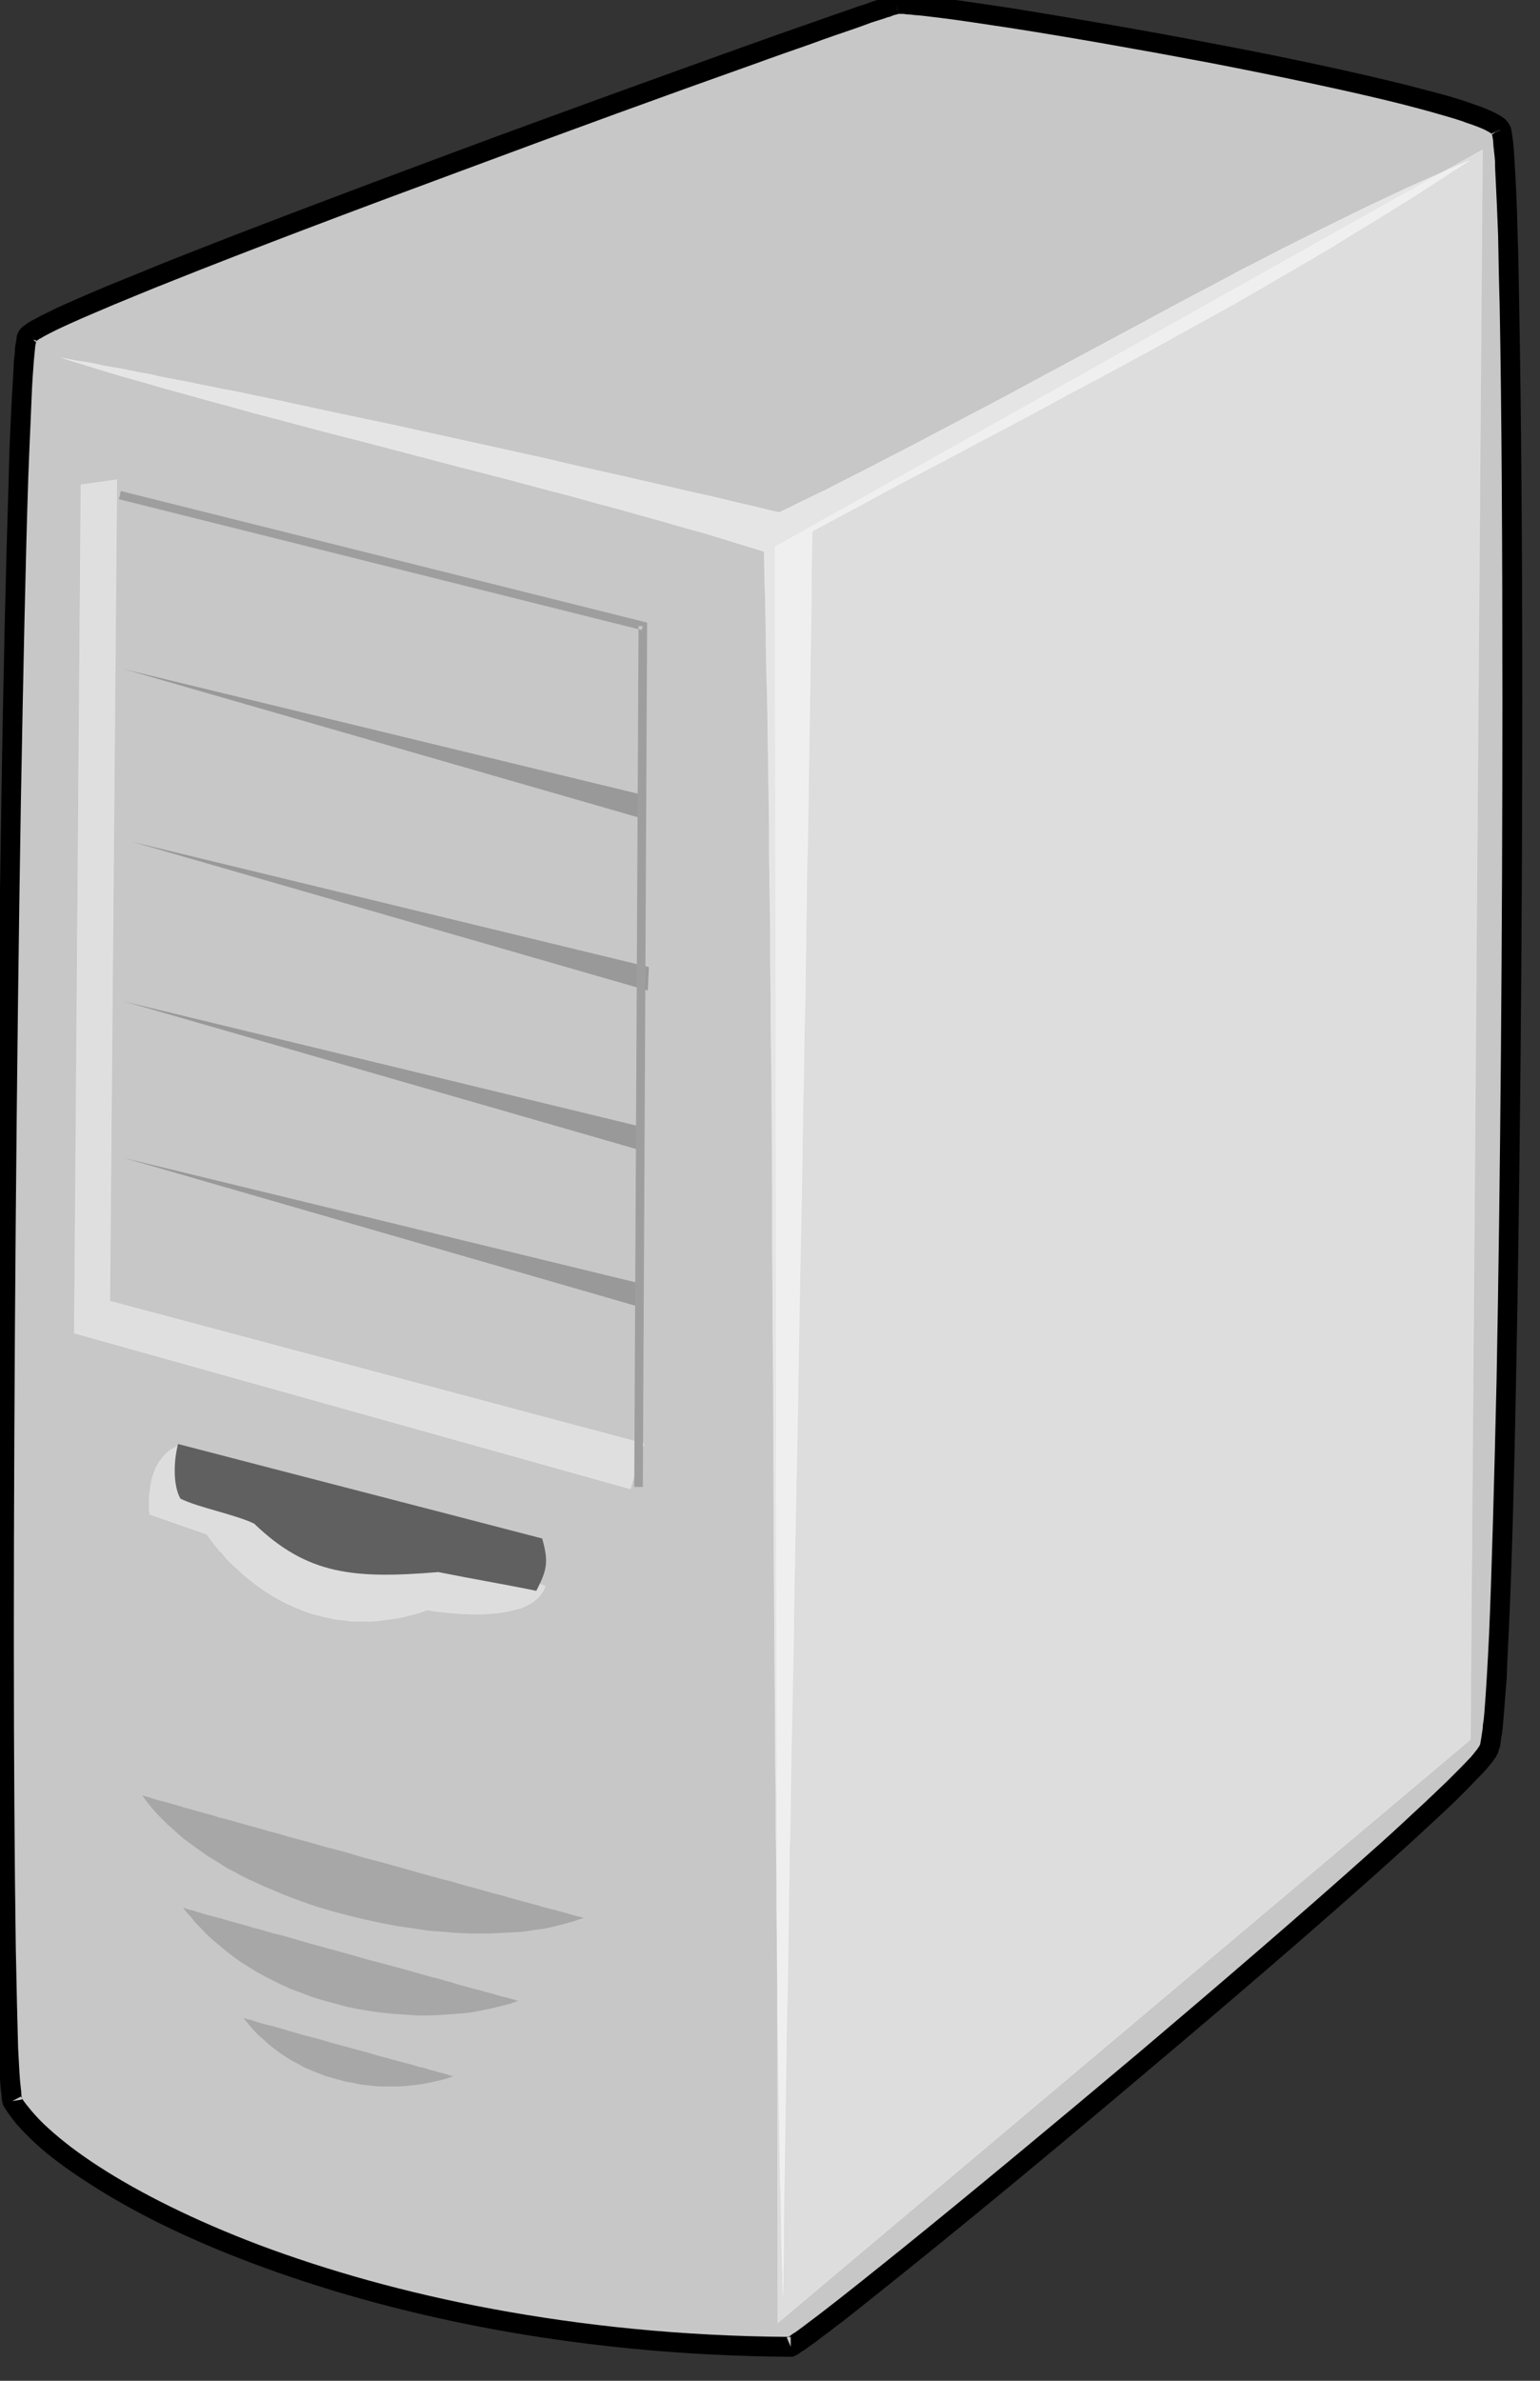<?xml version="1.0" encoding="UTF-8" standalone="no"?>
<!-- Created with Inkscape (http://www.inkscape.org/) -->

<svg
   xmlns:dc="http://purl.org/dc/elements/1.1/"
   xmlns:cc="http://creativecommons.org/ns#"
   xmlns:rdf="http://www.w3.org/1999/02/22-rdf-syntax-ns#"
   xmlns:svg="http://www.w3.org/2000/svg"
   xmlns="http://www.w3.org/2000/svg"
   xmlns:xlink="http://www.w3.org/1999/xlink"
   xmlns:sodipodi="http://sodipodi.sourceforge.net/DTD/sodipodi-0.dtd"
   xmlns:inkscape="http://www.inkscape.org/namespaces/inkscape"
   width="185.5"
   height="286.608"
   id="svg15919"
   version="1.1"
   inkscape:version="0.48.3.1 r9886"
   sodipodi:docname="server.svg">
  <rect width="100%" height="100%" fill="#333333" stroke="none"/>
  <defs
     id="defs15921">
    <linearGradient
       y2="55.645"
       x2="71.571"
       y1="21.298"
       x1="71.571"
       gradientTransform="scale(1.149,0.871)"
       gradientUnits="userSpaceOnUse"
       id="linearGradient21179-7"
       xlink:href="#linearGradient1520-4"
       inkscape:collect="always" />
    <linearGradient
       id="linearGradient1520-4">
      <stop
         id="stop1522-3"
         offset="0"
         style="stop-color:#30649e;stop-opacity:1;" />
      <stop
         id="stop1523-1"
         offset="1"
         style="stop-color:#314e6c;stop-opacity:1;" />
    </linearGradient>
    <linearGradient
       y2="123.08"
       x2="55.139"
       y1="50.771"
       x1="114.469"
       gradientTransform="matrix(0.934,0.2,-0.219,1.024,17.419,-25.231)"
       gradientUnits="userSpaceOnUse"
       id="linearGradient21181-4"
       xlink:href="#linearGradient1492-69"
       inkscape:collect="always" />
    <linearGradient
       id="linearGradient1492-69">
      <stop
         id="stop1493-42"
         offset="0"
         style="stop-color:#c0c0c0;stop-opacity:1;" />
      <stop
         id="stop1496-2"
         offset="0.349"
         style="stop-color:#f1f1f1;stop-opacity:1;" />
      <stop
         id="stop1494-64"
         offset="1"
         style="stop-color:#f0f0f0;stop-opacity:1;" />
    </linearGradient>
    <linearGradient
       y2="418.536"
       x2="330.88"
       y1="236.128"
       x1="687.964"
       gradientTransform="matrix(0.152,0.032,-0.033,0.156,15.03,-15.747)"
       gradientUnits="userSpaceOnUse"
       id="linearGradient21183-1"
       xlink:href="#linearGradient1501-2"
       inkscape:collect="always" />
    <linearGradient
       id="linearGradient1501-2">
      <stop
         id="stop1502-8"
         offset="0"
         style="stop-color:#ffffff;stop-opacity:1;" />
      <stop
         id="stop1504-8"
         offset="1"
         style="stop-color:#ffffff;stop-opacity:0.714;" />
    </linearGradient>
    <linearGradient
       y2="191.011"
       x2="68.709"
       y1="111.9"
       x1="68.709"
       gradientTransform="scale(1.386,0.722)"
       gradientUnits="userSpaceOnUse"
       id="linearGradient21185-9"
       xlink:href="#linearGradient1511-2"
       inkscape:collect="always" />
    <linearGradient
       id="linearGradient1511-2">
      <stop
         id="stop1512-8"
         offset="0"
         style="stop-color:#2d608b;stop-opacity:1;" />
      <stop
         id="stop1513-8"
         offset="1"
         style="stop-color:#9db8d2;stop-opacity:1;" />
    </linearGradient>
    <linearGradient
       y2="82.82"
       x2="107.024"
       y1="82.82"
       x1="11.202"
       gradientTransform="scale(1.39,0.719)"
       gradientUnits="userSpaceOnUse"
       id="linearGradient21187-8"
       xlink:href="#linearGradient1792-6"
       inkscape:collect="always" />
    <linearGradient
       id="linearGradient1792-6">
      <stop
         id="stop1793-8"
         offset="0"
         style="stop-color:#000000;stop-opacity:0.085;" />
      <stop
         id="stop1795-3"
         offset="0.632"
         style="stop-color:#000000;stop-opacity:0.384;" />
      <stop
         id="stop1794-8"
         offset="1"
         style="stop-color:#000000;stop-opacity:0;" />
    </linearGradient>
    <linearGradient
       y2="179.428"
       x2="28.471"
       y1="216.4"
       x1="27.728"
       gradientTransform="scale(3.025,0.331)"
       gradientUnits="userSpaceOnUse"
       id="linearGradient21189-3"
       xlink:href="#linearGradient1517-3"
       inkscape:collect="always" />
    <linearGradient
       id="linearGradient1517-3">
      <stop
         id="stop1518-3"
         offset="0"
         style="stop-color:#ffffff;stop-opacity:0;" />
      <stop
         id="stop1519-8"
         offset="1"
         style="stop-color:#ffffff;stop-opacity:1;" />
    </linearGradient>
    <linearGradient
       gradientTransform="matrix(-1,0,0,1,242.441,8.16)"
       y2="758.577"
       x2="147.406"
       y1="732.896"
       x1="146.379"
       gradientUnits="userSpaceOnUse"
       id="linearGradient4509"
       xlink:href="#linearGradient3710-1"
       inkscape:collect="always" />
    <linearGradient
       id="linearGradient3710-1"
       inkscape:collect="always">
      <stop
         id="stop3712-3"
         offset="0"
         style="stop-color:#999999;stop-opacity:1" />
      <stop
         id="stop3714-0"
         offset="1"
         style="stop-color:#333333;stop-opacity:1" />
    </linearGradient>
  </defs>
  <sodipodi:namedview
     id="base"
     pagecolor="#ffffff"
     bordercolor="#666666"
     borderopacity="1.0"
     inkscape:pageopacity="0.0"
     inkscape:pageshadow="2"
     inkscape:zoom="0.98994949"
     inkscape:cx="195.88868"
     inkscape:cy="143.30409"
     inkscape:document-units="px"
     inkscape:current-layer="layer1"
     showgrid="false"
     fit-margin-top="0"
     fit-margin-left="0"
     fit-margin-right="0"
     fit-margin-bottom="0"
     inkscape:window-width="1366"
     inkscape:window-height="715"
     inkscape:window-x="0"
     inkscape:window-y="25"
     inkscape:window-maximized="1" />
  <g
     inkscape:label="Layer 1"
     inkscape:groupmode="layer"
     id="layer1"
     transform="translate(-161.434,-389.058)">
    <g
       style="fill:#ffffff;stroke:none;visibility:visible"
       id="g26-0-5-7"
       transform="matrix(0.047,0,0,0.047,64.777,293.632)" />
    <g
       style="fill:#000000;stroke:none;visibility:visible"
       id="g36-6-1-3"
       transform="matrix(0.047,0,0,0.047,64.777,293.632)" />
    <g
       style="fill:#ffffff;stroke:none;visibility:visible"
       id="g46-2-0-1"
       transform="matrix(0.047,0,0,0.047,64.777,293.632)" />
    <g
       style="fill:#ffffff;stroke:none;visibility:visible"
       id="g64-9-2-0"
       transform="matrix(0.047,0,0,0.047,64.777,293.632)" />
    <g
       style="fill:#000000;stroke:none;visibility:visible"
       id="g74-2-3-5"
       transform="matrix(0.047,0,0,0.047,64.777,293.632)" />
    <g
       style="fill:#000000;stroke:none;visibility:visible"
       id="g84-0-5-5"
       transform="matrix(0.047,0,0,0.047,64.777,293.632)" />
    <g
       style="fill:#fcfcfc;stroke:none;visibility:visible"
       id="g94-9-0-6"
       transform="matrix(0.047,0,0,0.047,64.777,293.632)" />
    <g
       style="fill:#000000;stroke:none;visibility:visible"
       id="g104-1-3-7"
       transform="matrix(0.047,0,0,0.047,64.777,293.632)" />
    <g
       style="fill:#000000;stroke:none;visibility:visible"
       id="g110-8-0-7"
       transform="matrix(0.047,0,0,0.047,64.777,293.632)" />
    <g
       style="fill:#000000;stroke:none;visibility:visible"
       id="g116-5-9-5"
       transform="matrix(0.047,0,0,0.047,64.777,293.632)" />
    <g
       style="fill:#000000;stroke:none;visibility:visible"
       id="g122-4-6-5"
       transform="matrix(0.047,0,0,0.047,64.777,293.632)" />
    <g
       id="g3539">
      <g
         transform="matrix(0.047,0,0,0.047,64.777,293.632)"
         id="g14-6-2-5"
         style="fill:#c7c7c7;stroke:none;visibility:visible">
        <path
           inkscape:connector-curvature="0"
           id="path16-2-9-8"
           d="m 5903,2361 c 50,82 34,3995 -31,4149 -51,122 -1703,1495 -1789,1531 -1117,-7 -1870,-414 -1995,-629 -48,-270 -7,-4433 38,-4520 40,-76 2153,-833 2227,-851 67,-15 1493,229 1550,320 z" />
      </g>
      <g
         transform="matrix(0.047,0,0,0.047,64.777,293.632)"
         id="g18-0-7-9"
         style="fill:#000000;stroke:none;visibility:visible">
        <path
           inkscape:connector-curvature="0"
           id="path20-2-2-0"
           d="m 5881,2374 2,-1 -2,2 c 0,-1 -1,-1 -1,-1 0,-1 0,-1 0,-2 0,0 0,0 0,0 l 7,-3 -2,2 -5,1 5,-1 -2,2 -2,1 z m 2,-1 0,0 0,0 2,-2 0,0 0,0 2,-2 5,-2 -5,4 5,-4 1,0 -6,3 0,1 0,-1 -4,3 0,0 z m 10,-6 -1,0 1,0 -1,0 11,-6 -10,5 0,1 z m 11,-4 -11,4 0,-1 11,-3 z m 20,-15 c -2,-3 -4,-6 -7,-9 -2,-3 -5,-5 -8,-7 -5,-4 -12,-8 -20,-12 -7,-4 -15,-7 -24,-11 -9,-4 -19,-7 -30,-11 -21,-8 -47,-16 -75,-24 -29,-8 -61,-16 -95,-25 -136,-34 -313,-72 -494,-106 -181,-35 -364,-66 -511,-90 -73,-11 -138,-21 -189,-27 -25,-3 -47,-6 -65,-8 -9,-1 -17,-1 -24,-2 -4,0 -7,0 -10,-1 l -9,0 c -3,0 -5,0 -7,1 -2,0 -3,0 -4,0 -2,0 -3,0 -4,1 -2,0 -4,1 -7,2 -2,0 -5,1 -8,2 -3,1 -7,2 -11,3 -4,2 -8,3 -13,5 -10,3 -22,7 -35,12 -13,4 -28,9 -44,15 -33,11 -71,25 -115,40 -43,15 -91,32 -144,51 -209,75 -481,173 -753,274 -271,101 -542,203 -747,285 -51,21 -98,40 -140,57 -43,18 -80,34 -111,48 -16,7 -30,14 -42,20 -13,6 -24,12 -33,17 -5,2 -9,5 -13,7 -4,3 -8,5 -10,7 -4,3 -7,5 -9,7 -5,4 -7,8 -9,11 -1,2 -2,5 -4,9 0,3 -1,6 -1,9 -1,3 -1,7 -2,11 -1,4 -1,8 -2,13 0,9 -1,20 -3,32 0,13 -1,27 -2,42 -2,31 -4,69 -6,111 -2,43 -4,91 -5,144 -7,213 -14,504 -19,835 -11,662 -19,1482 -19,2144 0,308 2,583 5,791 1,52 2,100 3,143 1,43 3,82 4,115 1,34 3,62 4,85 1,12 2,22 3,30 1,5 1,9 1,13 1,3 2,7 2,10 l 1,4 2,4 c 9,15 20,30 33,46 14,16 30,32 48,49 35,32 80,66 135,101 107,70 249,142 423,207 173,65 377,124 608,167 231,43 489,70 769,72 l 6,0 5,-2 c 2,-1 4,-2 8,-4 2,-2 5,-3 8,-6 3,-2 6,-4 10,-6 4,-3 8,-6 12,-9 9,-6 19,-13 30,-22 11,-8 23,-17 37,-28 27,-20 58,-45 93,-73 35,-28 74,-59 116,-93 169,-136 385,-315 600,-497 215,-181 430,-366 593,-512 41,-37 79,-71 113,-103 34,-31 64,-59 89,-84 13,-13 24,-24 34,-35 11,-11 20,-20 28,-29 8,-9 14,-17 19,-23 3,-4 5,-8 7,-10 2,-4 4,-8 6,-11 0,-2 1,-5 2,-8 1,-3 2,-5 3,-9 1,-6 2,-13 3,-22 2,-8 3,-17 4,-28 1,-11 2,-22 3,-35 2,-25 4,-55 7,-89 1,-34 3,-72 5,-113 8,-166 14,-391 19,-648 10,-516 16,-1164 16,-1743 0,-389 -3,-747 -8,-1012 -1,-66 -2,-127 -4,-181 -1,-53 -3,-100 -5,-139 -1,-20 -2,-38 -3,-53 -1,-16 -2,-30 -3,-41 -1,-6 -1,-11 -2,-16 -1,-5 -1,-10 -2,-13 -1,-4 -1,-8 -2,-11 -1,-2 -1,-4 -2,-5 -1,-3 -2,-5 -3,-6 z m -37,21 12,-12 -12,12 0,0 z m -6,9 c 1,3 1,7 2,11 0,4 1,9 1,15 1,11 3,24 4,39 0,15 1,33 2,52 2,39 4,86 6,139 1,53 2,114 4,180 5,264 7,622 7,1011 0,578 -5,1227 -15,1742 -6,257 -12,481 -19,646 -2,42 -4,79 -6,113 -2,33 -4,63 -6,88 -1,12 -2,24 -4,34 0,10 -2,18 -3,26 -1,7 -2,14 -3,18 0,3 -1,4 -1,6 0,1 -1,2 -1,2 0,1 -1,2 -2,4 -1,1 -3,4 -4,6 -5,6 -10,13 -17,21 -7,7 -16,17 -26,27 -10,10 -21,21 -34,34 -25,24 -54,52 -88,83 -33,31 -71,66 -112,102 -163,146 -377,330 -592,512 -215,181 -431,360 -598,495 -42,34 -81,65 -116,93 -35,28 -66,52 -93,73 -13,10 -26,20 -37,28 -10,8 -20,15 -28,21 -4,3 -8,6 -12,8 -3,2 -6,4 -8,6 -2,1 -4,2 -5,3 -276,-2 -528,-29 -755,-71 -228,-42 -429,-100 -600,-164 -169,-64 -308,-134 -413,-202 -51,-33 -94,-66 -128,-97 -17,-15 -31,-30 -43,-44 -10,-12 -19,-23 -26,-34 0,-1 0,-3 0,-4 -1,-3 -1,-7 -1,-11 -1,-8 -2,-18 -3,-28 -2,-23 -3,-51 -5,-84 -1,-33 -2,-71 -3,-115 -1,-42 -2,-90 -3,-142 -3,-208 -5,-482 -5,-790 0,-662 7,-1481 18,-2143 6,-330 12,-622 19,-834 2,-53 4,-101 6,-144 2,-42 3,-79 5,-109 1,-16 2,-30 3,-42 1,-12 2,-22 3,-31 0,-4 1,-8 1,-11 1,-4 1,-6 2,-9 0,-1 0,-2 0,-2 0,-1 1,-1 2,-2 2,-1 4,-3 7,-5 4,-1 7,-4 11,-6 9,-5 19,-10 31,-16 12,-6 26,-12 41,-19 31,-14 67,-29 109,-47 42,-17 89,-37 140,-57 205,-82 475,-184 746,-284 271,-101 543,-200 752,-274 52,-19 101,-36 144,-51 43,-16 82,-29 114,-40 17,-6 31,-11 44,-16 13,-4 25,-8 35,-11 4,-2 9,-3 13,-4 4,-2 7,-3 10,-4 3,-1 5,-1 8,-2 l 3,-1 0,0 0,0 0,0 0,0 0,0 0,0 -2,-8 1,8 1,0 c 1,0 3,0 4,0 2,0 4,0 7,0 2,0 5,0 8,1 7,0 14,1 23,2 17,1 39,4 64,7 50,6 114,16 187,27 147,23 329,55 509,89 180,35 357,72 492,106 34,9 65,17 92,25 28,8 53,15 73,23 10,3 20,7 28,10 7,3 15,6 20,9 5,3 10,5 13,8 0,0 1,0 1,1 0,1 1,3 1,4 z M 4075,8017 c 1,0 1,-1 2,-1 2,0 4,0 6,0 l 0,14 -8,-13 8,13 0,11 -10,-23 c 0,0 1,-1 2,-1 z M 2110,7400 c 1,1 1,3 2,4 1,1 1,3 1,4 l -25,4 21,-11 1,-1 -1,1 1,-1 c 0,0 0,0 0,0 l 2,0 -2,0 z m 39,-4498 c 0,1 0,2 0,3 -1,0 -1,1 -2,1 l -5,-6 -17,-4 17,4 -2,-1 4,2 5,1 z m -7,-2 0,0 2,1 0,0 -2,-1 z m -16,-8 14,7 0,0 -14,-7 z m 14,7 0,0 -10,-11 10,11 z m 2217,-841 -2,-17 2,17 0,0 z m -4,-17 4,17 0,1 -4,-18 z" />
      </g>
      <g
         transform="matrix(0.047,0,0,0.047,64.777,293.632)"
         id="g22-3-6-2"
         style="fill:#ffffff;fill-opacity:0.541;stroke:#ffffff;stroke-opacity:0.541;visibility:visible">
        <path
           inkscape:connector-curvature="0"
           id="path24-8-3-4"
           d="m 5822,2442 -52,22 -52,23 -52,23 -53,25 -53,25 -53,26 -53,26 -54,27 -54,27 -54,28 -55,28 -54,29 -55,29 -55,29 -111,60 -112,60 -112,60 -113,61 -114,60 -114,60 -114,59 -57,29 -57,29 -58,28 -57,28 -27,-6 -28,-7 -56,-13 -58,-14 -59,-13 -60,-14 -61,-14 -61,-14 -63,-14 -62,-14 -63,-15 -127,-28 -127,-28 -64,-14 -63,-14 -62,-13 -62,-13 -61,-13 -60,-13 -60,-13 -58,-12 -57,-12 -28,-5 -28,-6 -27,-5 -27,-6 -27,-5 -26,-5 -26,-5 -25,-6 -25,-4 -24,-5 -24,-5 -24,-4 -23,-4 -22,-5 -22,-4 -21,-3 -21,-4 -20,-4 52,16 52,16 53,16 54,15 55,16 55,15 57,16 56,15 57,16 58,15 116,31 117,30 118,31 118,31 117,30 116,31 58,15 57,16 57,15 56,16 55,15 55,16 54,15 53,16 52,16 52,16 1,60 2,61 1,61 1,63 1,64 2,64 1,65 1,66 1,67 1,67 1,68 0,69 1,69 1,70 1,70 0,71 1,71 0,72 1,72 1,73 1,146 1,147 0,149 1,149 2,299 1,300 1,149 1,148 1,147 1,146 1,73 0,72 1,72 1,71 0,71 1,71 1,69 1,70 0,68 1,68 1,67 1,67 1,66 1,65 1,65 2,63 1,63 1,62 2,61 1,60 1,-61 1,-61 0,-63 1,-63 1,-64 1,-65 1,-66 1,-67 1,-67 1,-68 1,-69 2,-69 1,-70 1,-71 1,-71 1,-72 1,-72 2,-73 1,-73 1,-73 3,-148 3,-149 2,-151 3,-151 6,-303 5,-303 3,-151 3,-150 2,-149 3,-149 1,-73 2,-73 1,-73 1,-72 1,-71 1,-72 1,-70 2,-70 1,-70 1,-68 1,-68 1,-68 1,-66 1,-66 1,-65 1,-64 1,-64 0,-62 1,-62 1,-60 110,-59 109,-59 109,-57 109,-58 108,-57 107,-58 107,-57 107,-58 105,-58 105,-58 104,-60 103,-60 51,-30 50,-31 51,-31 50,-31 50,-31 50,-32 49,-32 50,-32 z" />
      </g>
      <g
         transform="matrix(0.047,0,0,0.047,64.777,293.632)"
         id="g28-8-0-6"
         style="fill:none;stroke:none;visibility:visible">
        <path
           inkscape:connector-curvature="0"
           id="path30-3-2-5"
           d="m 5822,2442 c -549,232 -1156,606 -1768,901 -580,-138 -1417,-322 -1839,-396 543,169 1257,327 1800,496 32,1271 16,3196 48,4467 16,-1282 59,-3238 75,-4519 586,-317 1161,-601 1684,-949 z" />
      </g>
      <g
         transform="matrix(0.047,0,0,0.047,64.777,293.632)"
         id="g32-2-4-7"
         style="fill:#000000;fill-opacity:0.161;stroke:#ffffff;stroke-opacity:0.161;visibility:visible">
        <path
           inkscape:connector-curvature="0"
           id="path34-2-6-1"
           d="m 2420,6628 10,14 10,13 11,13 12,13 12,12 12,12 14,12 13,12 14,12 15,11 15,11 16,11 15,11 17,10 16,10 17,11 18,9 18,10 18,9 18,8 19,9 19,8 19,8 19,8 40,15 40,14 41,12 41,11 42,10 41,9 42,8 41,6 41,6 41,3 21,2 20,1 19,1 20,0 20,0 19,0 19,-1 19,-1 18,-1 19,-1 17,-2 18,-3 17,-2 17,-3 17,-4 16,-4 15,-4 15,-4 15,-5 15,-5 -2,-1 -1,0 -5,-2 -6,-1 -7,-2 -8,-2 -10,-3 -10,-3 -12,-3 -13,-4 -14,-3 -15,-4 -16,-5 -16,-4 -18,-5 -18,-5 -19,-5 -20,-6 -20,-5 -21,-6 -22,-6 -22,-6 -22,-6 -23,-7 -24,-6 -48,-13 -49,-14 -50,-14 -50,-13 -50,-15 -50,-13 -49,-14 -49,-13 -23,-7 -24,-6 -23,-7 -22,-6 -22,-6 -21,-6 -21,-6 -20,-5 -19,-6 -19,-5 -18,-5 -17,-5 -16,-4 -15,-5 -15,-4 -13,-4 -12,-3 -12,-3 -10,-3 -9,-3 -7,-2 -7,-2 -5,-2 -2,0 -2,-1 z" />
      </g>
      <g
         transform="matrix(0.047,0,0,0.047,64.777,293.632)"
         id="g38-3-5-3"
         style="fill:none;stroke:none;visibility:visible">
        <path
           inkscape:connector-curvature="0"
           id="path40-1-0-3"
           d="m 2420,6628 c 201,289 833,431 1133,315 -53,-14 -1066,-293 -1133,-315 z" />
      </g>
      <g
         transform="matrix(0.047,0,0,0.047,64.777,293.632)"
         id="g42-7-2-8"
         style="fill:#ffffff;fill-opacity:0.388;stroke:#ffffff;stroke-opacity:0.388;visibility:visible">
        <path
           inkscape:connector-curvature="0"
           id="path44-1-3-5"
           d="m 3454,6093 -936,-361 -9,4 -8,4 -8,4 -6,5 -6,6 -6,6 -5,7 -5,6 -4,7 -4,7 -3,7 -3,8 -3,8 -2,7 -3,15 -2,15 -2,14 0,6 0,7 0,5 0,6 0,5 0,4 0,4 1,4 0,2 0,2 0,1 0,1 146,51 0,0 1,1 1,1 1,1 1,2 2,2 1,3 3,3 2,3 3,4 3,4 3,4 4,5 4,4 4,6 5,4 10,12 10,11 13,12 13,12 14,13 15,12 17,13 17,12 19,12 19,11 21,11 22,10 11,4 11,5 12,4 12,4 13,3 12,3 13,3 13,3 13,2 13,1 14,2 14,1 14,0 15,0 15,0 15,-1 15,-2 15,-2 16,-2 16,-3 16,-4 16,-4 17,-5 17,-6 0,0 1,0 0,0 2,1 3,0 6,1 6,1 7,1 8,1 9,1 10,1 11,1 12,1 12,1 12,0 13,1 26,0 14,-1 13,-1 14,-1 13,-2 13,-2 12,-3 12,-3 12,-3 10,-5 11,-5 9,-6 8,-6 8,-8 3,-4 3,-4 3,-4 2,-4 2,-5 2,-5 z" />
      </g>
      <g
         transform="matrix(0.047,0,0,0.047,64.777,293.632)"
         id="g48-5-5-0"
         style="fill:none;stroke:none;visibility:visible">
        <path
           inkscape:connector-curvature="0"
           id="path50-4-4-8"
           d="m 3454,6093 -936,-361 c -97,34 -78,177 -78,177 l 146,51 c 0,0 204,319 566,194 0,0 269,48 302,-61 z" />
      </g>
      <g
         transform="matrix(0.047,0,0,0.047,64.777,293.632)"
         id="g52-9-4-7"
         style="fill:#606060;stroke:none;visibility:visible">
        <path
           inkscape:connector-curvature="0"
           id="path54-6-8-6"
           d="m 3446,5971 c -311,-81 -622,-161 -933,-242 -12,44 -13,107 6,140 47,23 142,41 189,64 136,131 255,142 472,124 84,17 168,31 251,48 26,-51 33,-72 15,-134 z" />
      </g>
      <g
         transform="matrix(0.047,0,0,0.047,64.777,293.632)"
         id="g56-2-6-3"
         style="fill:none;stroke:none;visibility:visible">
        <path
           inkscape:connector-curvature="0"
           id="path58-9-9-5"
           d="m 3446,5971 c -311,-81 -622,-161 -933,-242 -12,44 -13,107 6,140 47,23 142,41 189,64 136,131 255,142 472,124 84,17 168,31 251,48 26,-51 33,-72 15,-134 z" />
      </g>
      <g
         transform="matrix(0.047,0,0,0.047,64.777,293.632)"
         id="g60-7-5-0"
         style="fill:#ffffff;fill-opacity:0.4;stroke:#ffffff;stroke-opacity:0.4;visibility:visible">
        <path
           inkscape:connector-curvature="0"
           id="path62-5-4-8"
           d="m 5856,2414 -1813,1017 7,4549 1775,-1494 31,-4072 z" />
      </g>
      <g
         transform="matrix(0.047,0,0,0.047,64.777,293.632)"
         id="g66-0-4-4"
         style="fill:none;stroke:none;visibility:visible">
        <path
           inkscape:connector-curvature="0"
           id="path68-2-6-1"
           d="m 5856,2414 -1813,1017 7,4549 1775,-1494 31,-4072 z" />
      </g>
      <g
         transform="matrix(0.047,0,0,0.047,64.777,293.632)"
         id="g70-2-0-1"
         style="fill:#000000;fill-opacity:0.161;stroke:#ffffff;stroke-opacity:0.161;visibility:visible">
        <path
           inkscape:connector-curvature="0"
           id="path72-3-7-3"
           d="m 2525,6916 10,13 11,12 10,13 11,11 11,12 11,11 12,11 12,10 12,10 12,10 13,10 12,9 13,9 13,8 27,17 28,15 28,14 28,13 29,11 29,11 30,9 30,8 29,8 30,6 30,5 30,4 30,3 30,2 29,2 29,0 29,-1 27,-2 28,-2 27,-3 26,-5 25,-5 24,-6 24,-6 22,-8 -2,-1 -4,0 -4,-2 -5,-1 -6,-2 -8,-2 -8,-2 -9,-2 -10,-3 -10,-3 -11,-3 -12,-3 -13,-4 -13,-3 -14,-4 -15,-4 -15,-4 -15,-5 -16,-4 -16,-5 -17,-4 -18,-5 -35,-10 -36,-10 -38,-10 -38,-10 -38,-11 -76,-21 -37,-10 -37,-11 -36,-10 -17,-4 -17,-5 -17,-5 -16,-4 -16,-5 -15,-4 -15,-4 -14,-4 -14,-4 -13,-4 -12,-3 -11,-3 -12,-3 -10,-3 -9,-3 -8,-2 -8,-3 -7,-1 -6,-2 -5,-2 -4,-1 -3,-1 z" />
      </g>
      <g
         transform="matrix(0.047,0,0,0.047,64.777,293.632)"
         id="g76-0-5-9"
         style="fill:none;stroke:none;visibility:visible">
        <path
           inkscape:connector-curvature="0"
           id="path78-5-8-3"
           d="m 2525,6916 c 209,276 627,323 861,239 -39,-10 -810,-222 -861,-239 z" />
      </g>
      <g
         transform="matrix(0.047,0,0,0.047,64.777,293.632)"
         id="g80-4-0-4"
         style="fill:#000000;fill-opacity:0.161;stroke:#ffffff;stroke-opacity:0.161;visibility:visible">
        <path
           inkscape:connector-curvature="0"
           id="path82-5-9-1"
           d="m 2680,7199 12,15 12,14 13,14 14,12 14,13 14,11 15,11 16,11 15,9 17,9 16,9 17,7 18,7 17,7 18,5 18,5 18,5 19,3 18,4 19,2 18,2 19,1 19,0 19,0 18,-1 19,-2 18,-2 19,-3 18,-4 18,-4 18,-5 17,-6 -1,0 -2,-1 -3,0 -4,-1 -3,-1 -5,-2 -5,-1 -6,-2 -6,-1 -6,-2 -7,-2 -8,-2 -8,-2 -8,-3 -9,-2 -9,-2 -19,-6 -20,-5 -22,-6 -22,-6 -23,-6 -23,-7 -48,-13 -48,-13 -23,-7 -23,-6 -23,-6 -21,-6 -21,-6 -19,-6 -9,-2 -9,-3 -9,-2 -8,-2 -8,-2 -7,-2 -7,-2 -6,-2 -6,-2 -5,-2 -5,-1 -5,-1 -3,-1 -3,-1 -3,-1 -2,0 z" />
      </g>
      <g
         transform="matrix(0.047,0,0,0.047,64.777,293.632)"
         id="g86-2-3-0"
         style="fill:none;stroke:none;visibility:visible">
        <path
           inkscape:connector-curvature="0"
           id="path88-7-4-8"
           d="m 2680,7199 c 121,163 355,213 540,149 -25,-6 -507,-139 -540,-149 z" />
      </g>
      <g
         transform="matrix(0.047,0,0,0.047,64.777,293.632)"
         id="g90-0-7-3"
         style="fill:#fcfcfc;fill-opacity:0.439;stroke:#ffffff;stroke-opacity:0.439;visibility:visible">
        <path
           inkscape:connector-curvature="0"
           id="path92-8-8-5"
           d="m 2356,3259 -92,13 -17,2173 1425,399 35,-116 -1369,-365 18,-2104 z" />
      </g>
      <g
         transform="matrix(0.047,0,0,0.047,64.777,293.632)"
         id="g96-3-3-5"
         style="fill:none;stroke:none;visibility:visible">
        <path
           inkscape:connector-curvature="0"
           id="path98-4-9-9"
           d="m 2356,3259 -92,13 -17,2173 1425,399 35,-116 -1369,-365 18,-2104 z" />
      </g>
      <g
         transform="matrix(0.047,0,0,0.047,64.777,293.632)"
         id="g100-4-6-9"
         style="fill:#000000;fill-opacity:0.231;stroke:#ffffff;stroke-opacity:0.231;visibility:visible">
        <path
           inkscape:connector-curvature="0"
           id="path102-6-3-0"
           d="m 3700,4065 -2,61 -1340,-386 1342,325 z" />
      </g>
      <g
         transform="matrix(0.047,0,0,0.047,64.777,293.632)"
         id="g106-8-9-6"
         style="fill:#000000;fill-opacity:0.231;stroke:#ffffff;stroke-opacity:0.231;visibility:visible">
        <path
           inkscape:connector-curvature="0"
           id="path108-9-5-3"
           d="m 3720,4507 -3,61 -1339,-386 1342,325 z" />
      </g>
      <g
         transform="matrix(0.047,0,0,0.047,64.777,293.632)"
         id="g112-2-4-6"
         style="fill:#000000;fill-opacity:0.231;stroke:#ffffff;stroke-opacity:0.231;visibility:visible">
        <path
           inkscape:connector-curvature="0"
           id="path114-0-9-1"
           d="m 3700,4916 -2,61 -1340,-386 1342,325 z" />
      </g>
      <g
         transform="matrix(0.047,0,0,0.047,64.777,293.632)"
         id="g118-6-2-0"
         style="fill:#000000;fill-opacity:0.231;stroke:#ffffff;stroke-opacity:0.231;visibility:visible">
        <path
           inkscape:connector-curvature="0"
           id="path120-1-8-6"
           d="m 3700,5318 -2,61 -1340,-387 1342,326 z" />
      </g>
      <g
         transform="matrix(0.047,0,0,0.047,64.777,293.632)"
         id="g124-1-9-0"
         style="fill:#9e9e9e;stroke:none;visibility:visible">
        <path
           inkscape:connector-curvature="0"
           id="path126-0-2-8"
           d="m 2361,3309 1332,333 -11,2197 11,0 11,0 11,-2205 0,-9 -8,-2 -1341,-335 -2,11 -3,10 z m 1340,335 -8,-2 0,-8 11,0 -3,10 z" />
      </g>
    </g>
  </g>
</svg>
